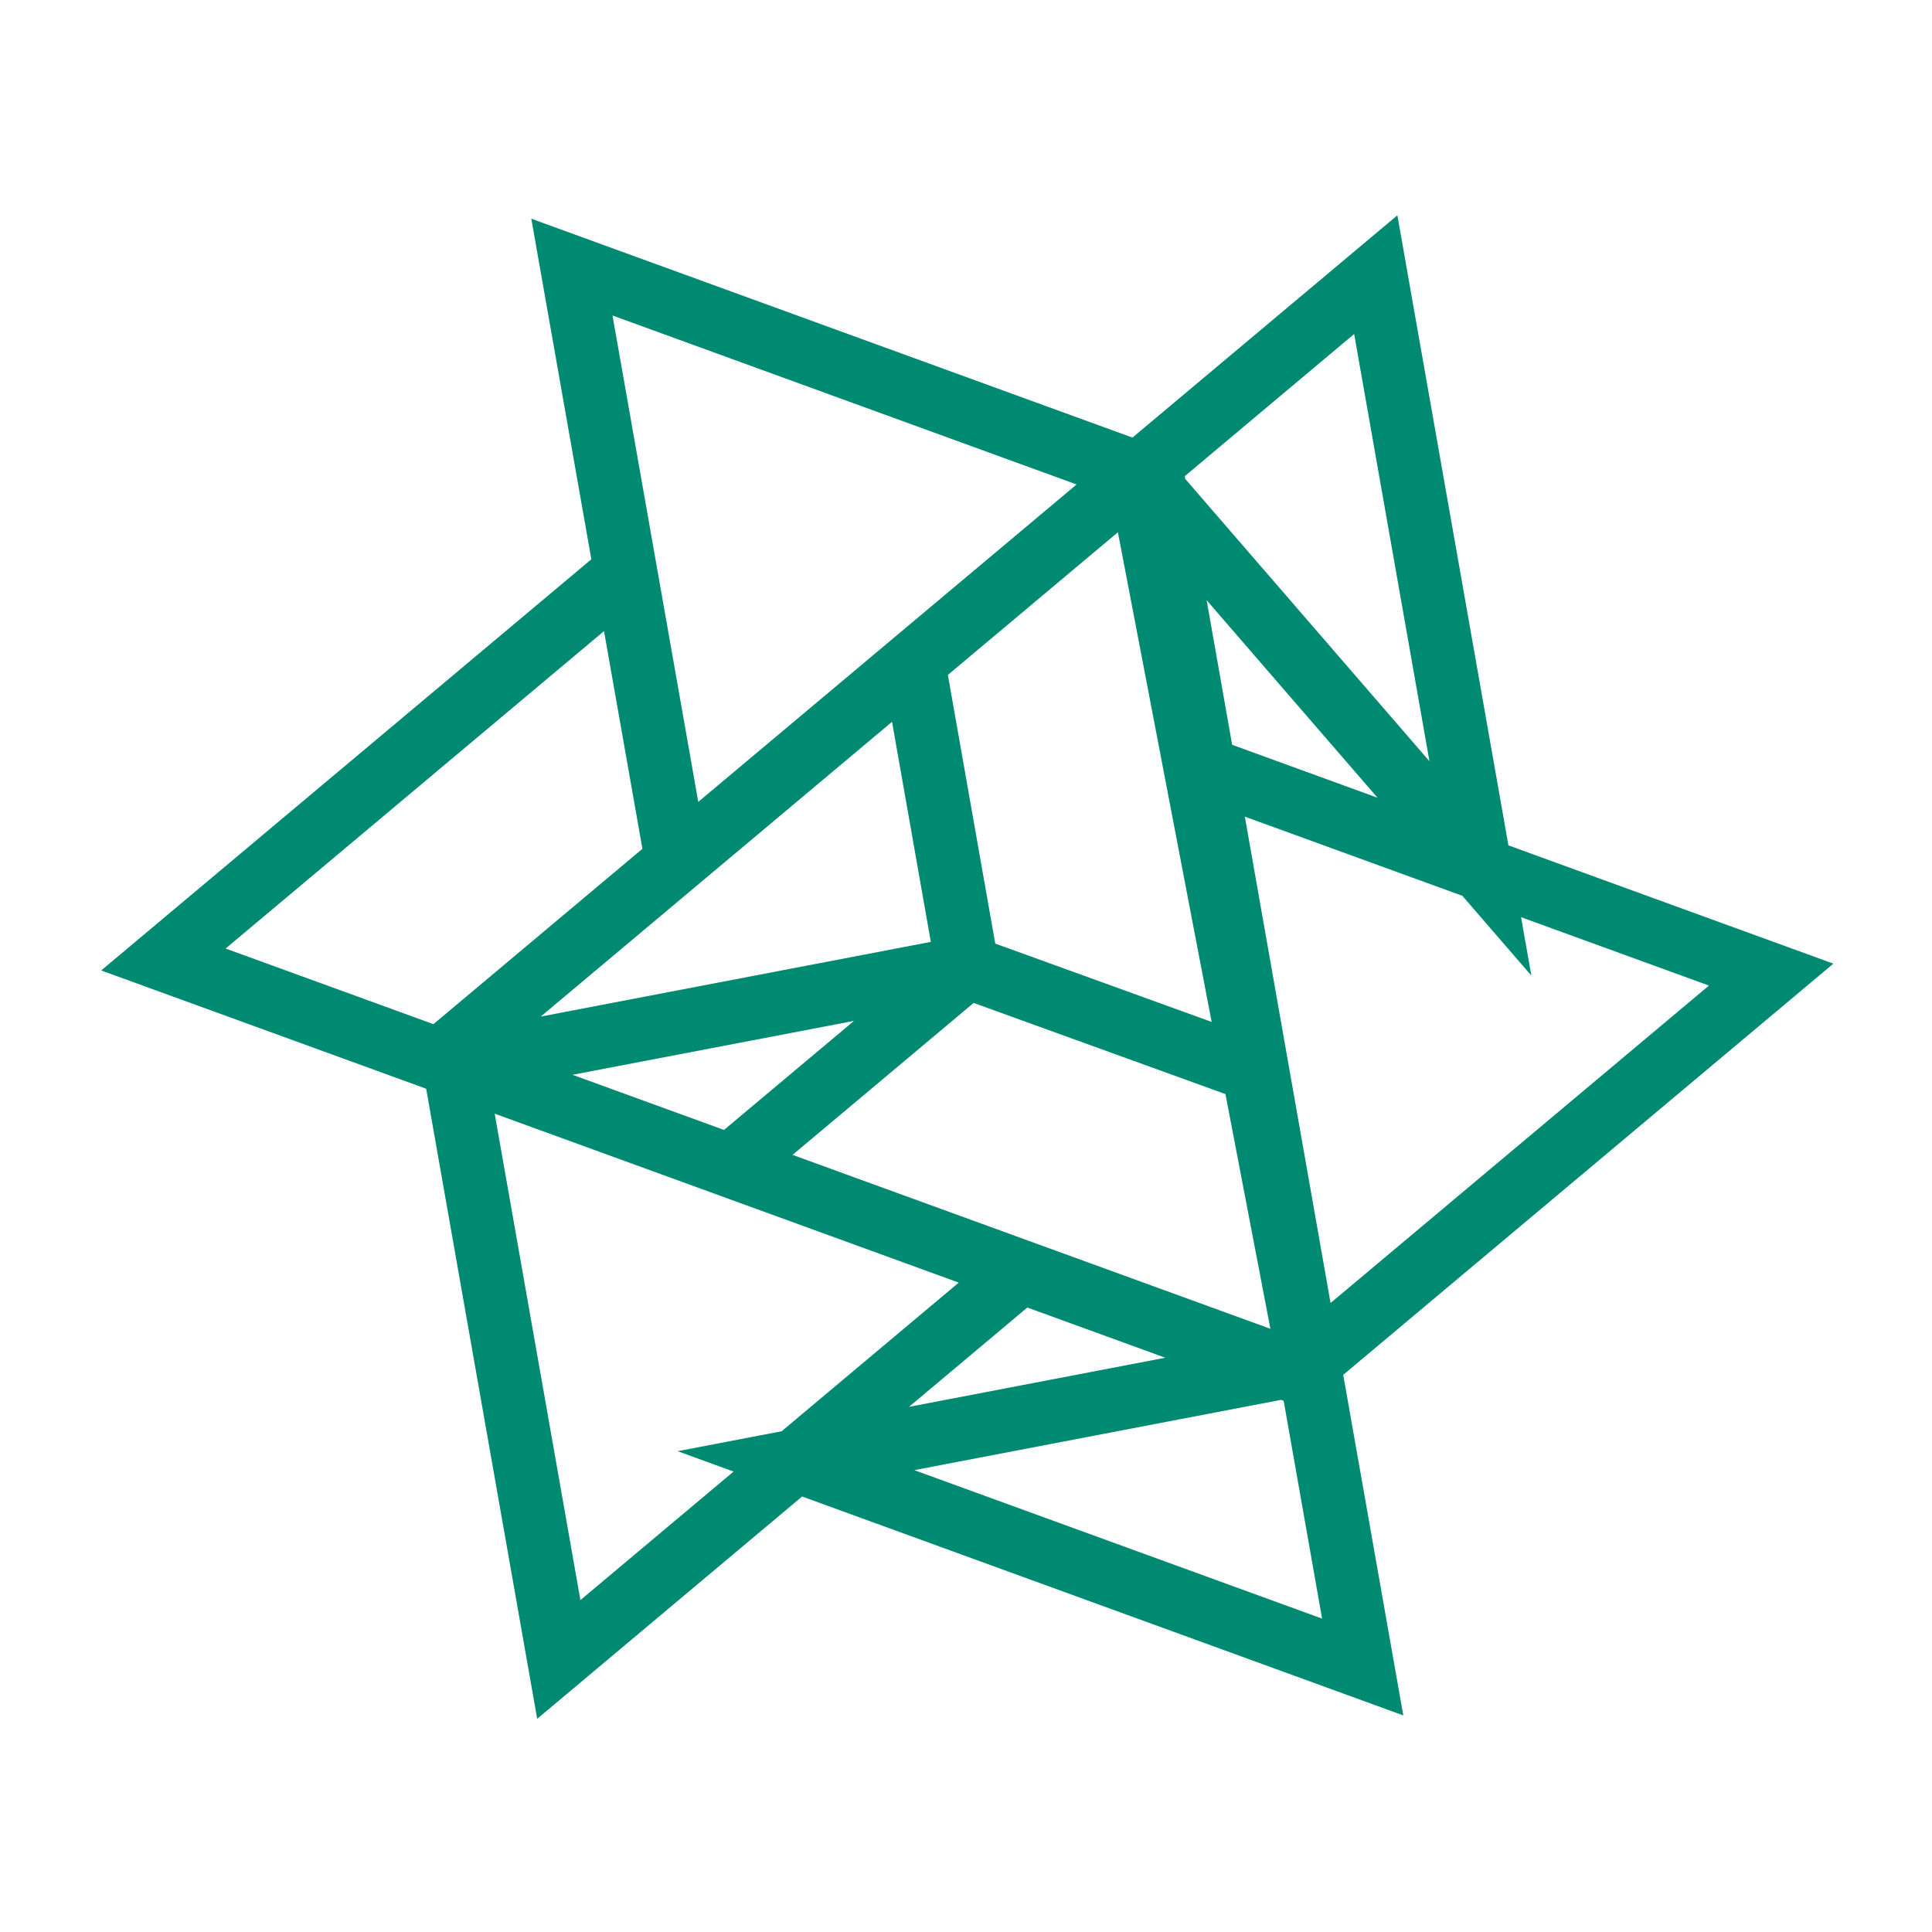 <svg width="100" height="100" viewBox="0 0 100 100" fill="none" xmlns="http://www.w3.org/2000/svg">
<path fill-rule="evenodd" clip-rule="evenodd" d="M72.328 11.144L78.075 43.756L94.895 49.878L69.525 71.161L72.634 88.789L41.517 77.459L27.805 88.965L22.059 56.353L5.238 50.231L30.608 28.948L27.5 11.32L58.616 22.649L72.328 11.144ZM55.724 25.076L36.142 41.505L31.703 16.33L55.724 25.076ZM33.251 43.934L31.264 32.665L11.678 49.096L21.404 52.635L22.434 53.01L33.251 43.934ZM25.606 57.644L30.042 82.82L37.97 76.168L35.073 75.113L40.457 74.081L49.625 66.388L25.606 57.644ZM53.174 67.678L47.049 72.818L60.313 70.276L53.174 67.678ZM66.305 72.457L47.324 76.094L68.431 83.779L66.633 73.587L66.443 72.507L66.305 72.457ZM68.87 67.443L88.455 51.013L78.73 47.474L79.263 50.497L75.691 46.367L64.433 42.27L68.87 67.443ZM63.776 38.551L71.298 41.289L62.456 31.067L63.776 38.551ZM61.349 24.79L73.988 39.401L70.091 17.288L62.163 23.941L61.324 24.646L61.349 24.79ZM57.862 27.55L49.062 34.933L51.514 48.84L62.714 52.894L57.862 27.55ZM63.429 56.63L50.396 51.912L41.022 59.776L65.755 68.778L63.429 56.63ZM37.474 58.485L44.201 52.842L29.633 55.631L37.474 58.485ZM27.989 52.617L48.179 48.751L46.171 37.361L27.989 52.617Z" fill="#008A71"/>
</svg>
